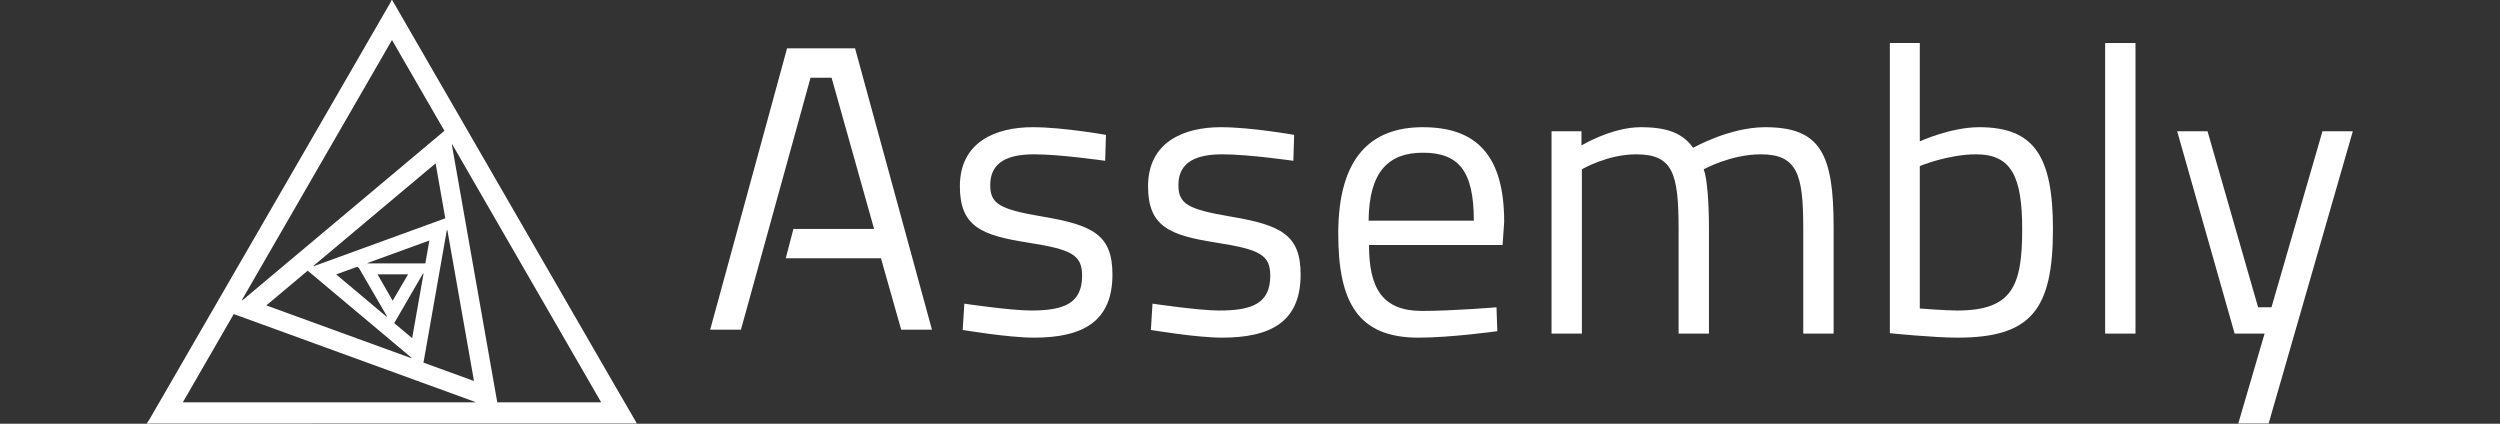 <?xml version="1.0" encoding="utf-8"?>
<!-- Generator: Adobe Illustrator 16.0.0, SVG Export Plug-In . SVG Version: 6.00 Build 0)  -->
<!DOCTYPE svg PUBLIC "-//W3C//DTD SVG 1.1//EN" "http://www.w3.org/Graphics/SVG/1.1/DTD/svg11.dtd">
<svg version="1.1" id="Layer_1" xmlns="http://www.w3.org/2000/svg" xmlns:xlink="http://www.w3.org/1999/xlink" x="0px" y="0px"
	 width="595.28px" height="100.897px" viewBox="0 0 595.28 100.897" enable-background="new 0 0 595.28 100.897"
	 xml:space="preserve">
<rect x="0" y="0" width="595.28" height="100.897" fill="#333333" stroke="none"/>
<g>
	<g>
		<g>
			<polygon fill="#FFFFFF" points="203.601,11.504 187.412,11.504 169.102,78.504 176.426,78.504 193.001,18.504 198.011,18.504 
				208.131,54.504 188.925,54.504 187.096,61.504 209.768,61.504 214.586,78.504 221.911,78.504 			"/>
		</g>
		<path fill="#FFFFFF" d="M263.152,38.287c0,0-10.695-1.542-16.863-1.542c-5.976,0-10.504,1.638-10.504,7.324
			c0,4.528,2.313,5.782,12.527,7.515c12.045,2.025,16.575,4.436,16.575,13.781c0,11.274-7.132,15.033-18.695,15.033
			c-6.167,0-16.961-1.832-16.961-1.832l0.387-6.263c0,0,10.984,1.638,15.9,1.638c7.9,0,12.141-1.733,12.141-8.286
			c0-5.011-2.504-6.265-13.009-7.903c-10.89-1.732-16.092-3.758-16.092-13.394c0-10.601,8.575-14.07,17.346-14.07
			c7.227,0,17.441,1.832,17.441,1.832L263.152,38.287z"/>
		<path fill="#FFFFFF" d="M307.961,38.287c0,0-10.696-1.542-16.864-1.542c-5.977,0-10.505,1.638-10.505,7.324
			c0,4.528,2.313,5.782,12.527,7.515c12.046,2.025,16.576,4.436,16.576,13.781c0,11.274-7.131,15.033-18.696,15.033
			c-6.167,0-16.96-1.832-16.96-1.832l0.386-6.263c0,0,10.985,1.638,15.901,1.638c7.899,0,12.14-1.733,12.14-8.286
			c0-5.011-2.504-6.265-13.008-7.903c-10.891-1.732-16.093-3.758-16.093-13.394c0-10.601,8.576-14.07,17.346-14.07
			c7.227,0,17.441,1.832,17.441,1.832L307.961,38.287z"/>
		<path fill="#FFFFFF" d="M356.334,73.17l0.191,5.688c0,0-10.984,1.541-18.791,1.541c-14.357,0-19.08-8.385-19.08-24.766
			c0-18.311,7.902-25.345,20.141-25.345c12.818,0,19.369,6.746,19.369,22.55l-0.385,5.494h-31.801
			c0,10.31,3.18,15.707,12.625,15.707C345.83,74.039,356.334,73.17,356.334,73.17z M350.938,52.549
			c0-11.949-3.662-16.188-12.143-16.188c-8.189,0-12.816,4.528-12.912,16.188H350.938z"/>
		<path fill="#FFFFFF" d="M369.438,79.436V31.252h7.131v3.372c0,0,7.229-4.336,14.07-4.336c6.455,0,10.021,1.446,12.527,4.916
			c0,0,8.576-4.916,17.152-4.916c13.105,0,16.287,6.263,16.287,23.706v25.441h-7.229V54.188c0-12.721-1.445-17.442-10.117-17.442
			c-7.133,0-13.588,3.565-13.588,3.565c0.867,2.217,1.252,8.288,1.252,14.069v25.057h-7.227V54.572
			c0-13.298-1.35-17.827-10.119-17.827c-6.842,0-12.914,3.565-12.914,3.565v39.125H369.438z"/>
		<path fill="#FFFFFF" d="M488.832,54.572c0,19.178-5.205,25.826-22.742,25.826c-5.783,0-16.094-1.061-16.094-1.061V10.244h7.131
			v23.417c0,0,7.324-3.374,14.164-3.374C484.396,30.288,488.832,37.227,488.832,54.572z M481.508,54.572
			c0-12.431-2.508-17.827-10.986-17.827c-6.65,0-13.395,2.794-13.395,2.794v33.92c0,0,6.264,0.481,8.865,0.481
			C479.195,73.941,481.508,68.064,481.508,54.572z"/>
		<path fill="#FFFFFF" d="M501.26,10.244h7.227v69.191h-7.227V10.244z"/>
		<path fill="#FFFFFF" d="M525.639,31.252l12.043,41.918h3.182l12.143-41.918h7.229l-20.045,69.576h-7.229l6.264-21.393h-7.129
			L518.41,31.252H525.639z"/>
	</g>
	<path fill-rule="evenodd" clip-rule="evenodd" fill="#FFFFFF" d="M35.046,100.657c0.169-0.242,0.352-0.471,0.499-0.724
		c13.499-23.337,26.994-46.678,40.49-70.019c5.622-9.722,11.234-19.445,16.85-29.168c0.136-0.24,0.245-0.498,0.369-0.746
		c0.039,0,0.079,0,0.121,0c6.718,11.627,13.44,23.255,20.155,34.886c10.802,18.701,21.602,37.405,32.407,56.106
		c1.773,3.068,3.559,6.125,5.338,9.188c0.107,0.183,0.207,0.369,0.37,0.656c-0.387,0-0.659,0-0.934,0
		c-38.257,0-76.512,0-114.771,0.006c-0.297,0-0.596,0.032-0.893,0.055C35.046,100.818,35.046,100.736,35.046,100.657z M57.593,71.44
		c0.031,0.034,0.062,0.062,0.092,0.097c16.041-13.463,32.083-26.92,48.137-40.391c-4.17-7.221-8.305-14.383-12.484-21.617
		C81.382,30.234,69.488,50.838,57.593,71.44z M107.673,34.356c-0.029,0.013-0.06,0.029-0.091,0.044
		c3.607,20.465,7.217,40.93,10.823,61.395c8.262,0,16.444,0,24.739,0C131.295,75.27,119.485,54.813,107.673,34.356z M43.53,95.799
		c23.283,0,46.434,0,69.588,0c0.006-0.031,0.017-0.063,0.025-0.094C93.988,88.732,74.836,81.76,55.663,74.783
		C51.615,81.795,47.596,88.757,43.53,95.799z M103.722,38.896c-9.754,8.186-19.408,16.285-29.06,24.386
		c0.019,0.032,0.038,0.062,0.059,0.095c10.419-3.793,20.841-7.588,31.308-11.396C105.262,47.636,104.504,43.326,103.722,38.896z
		 M63.413,72.723c11.552,4.205,23.019,8.379,34.483,12.55c0.019-0.036,0.038-0.071,0.059-0.108
		c-8.23-6.906-16.459-13.813-24.687-20.713C69.971,67.217,66.738,69.932,63.413,72.723z M106.528,54.816
		c-0.045,0.002-0.09,0.008-0.136,0.012c-1.849,10.496-3.7,20.99-5.557,31.516c4.014,1.461,7.979,2.902,12.026,4.375
		C110.736,78.668,108.632,66.741,106.528,54.816z M102.236,57.264c-5.004,1.821-9.866,3.592-14.729,5.362
		c0.012,0.028,0.023,0.058,0.037,0.085c4.575,0,9.147,0,13.741,0C101.595,60.924,101.902,59.178,102.236,57.264z M92.058,75.423
		c0.033-0.024,0.068-0.044,0.104-0.067c-0.549-0.943-1.095-1.893-1.64-2.836c-1.665-2.871-3.324-5.742-5-8.607
		c-0.099-0.169-0.377-0.403-0.49-0.365c-1.642,0.563-3.266,1.167-4.985,1.795C84.099,68.742,88.076,72.082,92.058,75.423z
		 M98.14,80.521c0.918-5.199,1.814-10.282,2.71-15.367c-0.042-0.02-0.079-0.036-0.121-0.049c-2.279,3.936-4.561,7.867-6.859,11.837
		C95.287,78.133,96.675,79.295,98.14,80.521z M93.5,71.601c1.259-2.153,2.451-4.191,3.673-6.284c-2.483,0-4.839,0-7.287,0
		C91.096,67.422,92.271,69.459,93.5,71.601z"/>
</g>
</svg>
